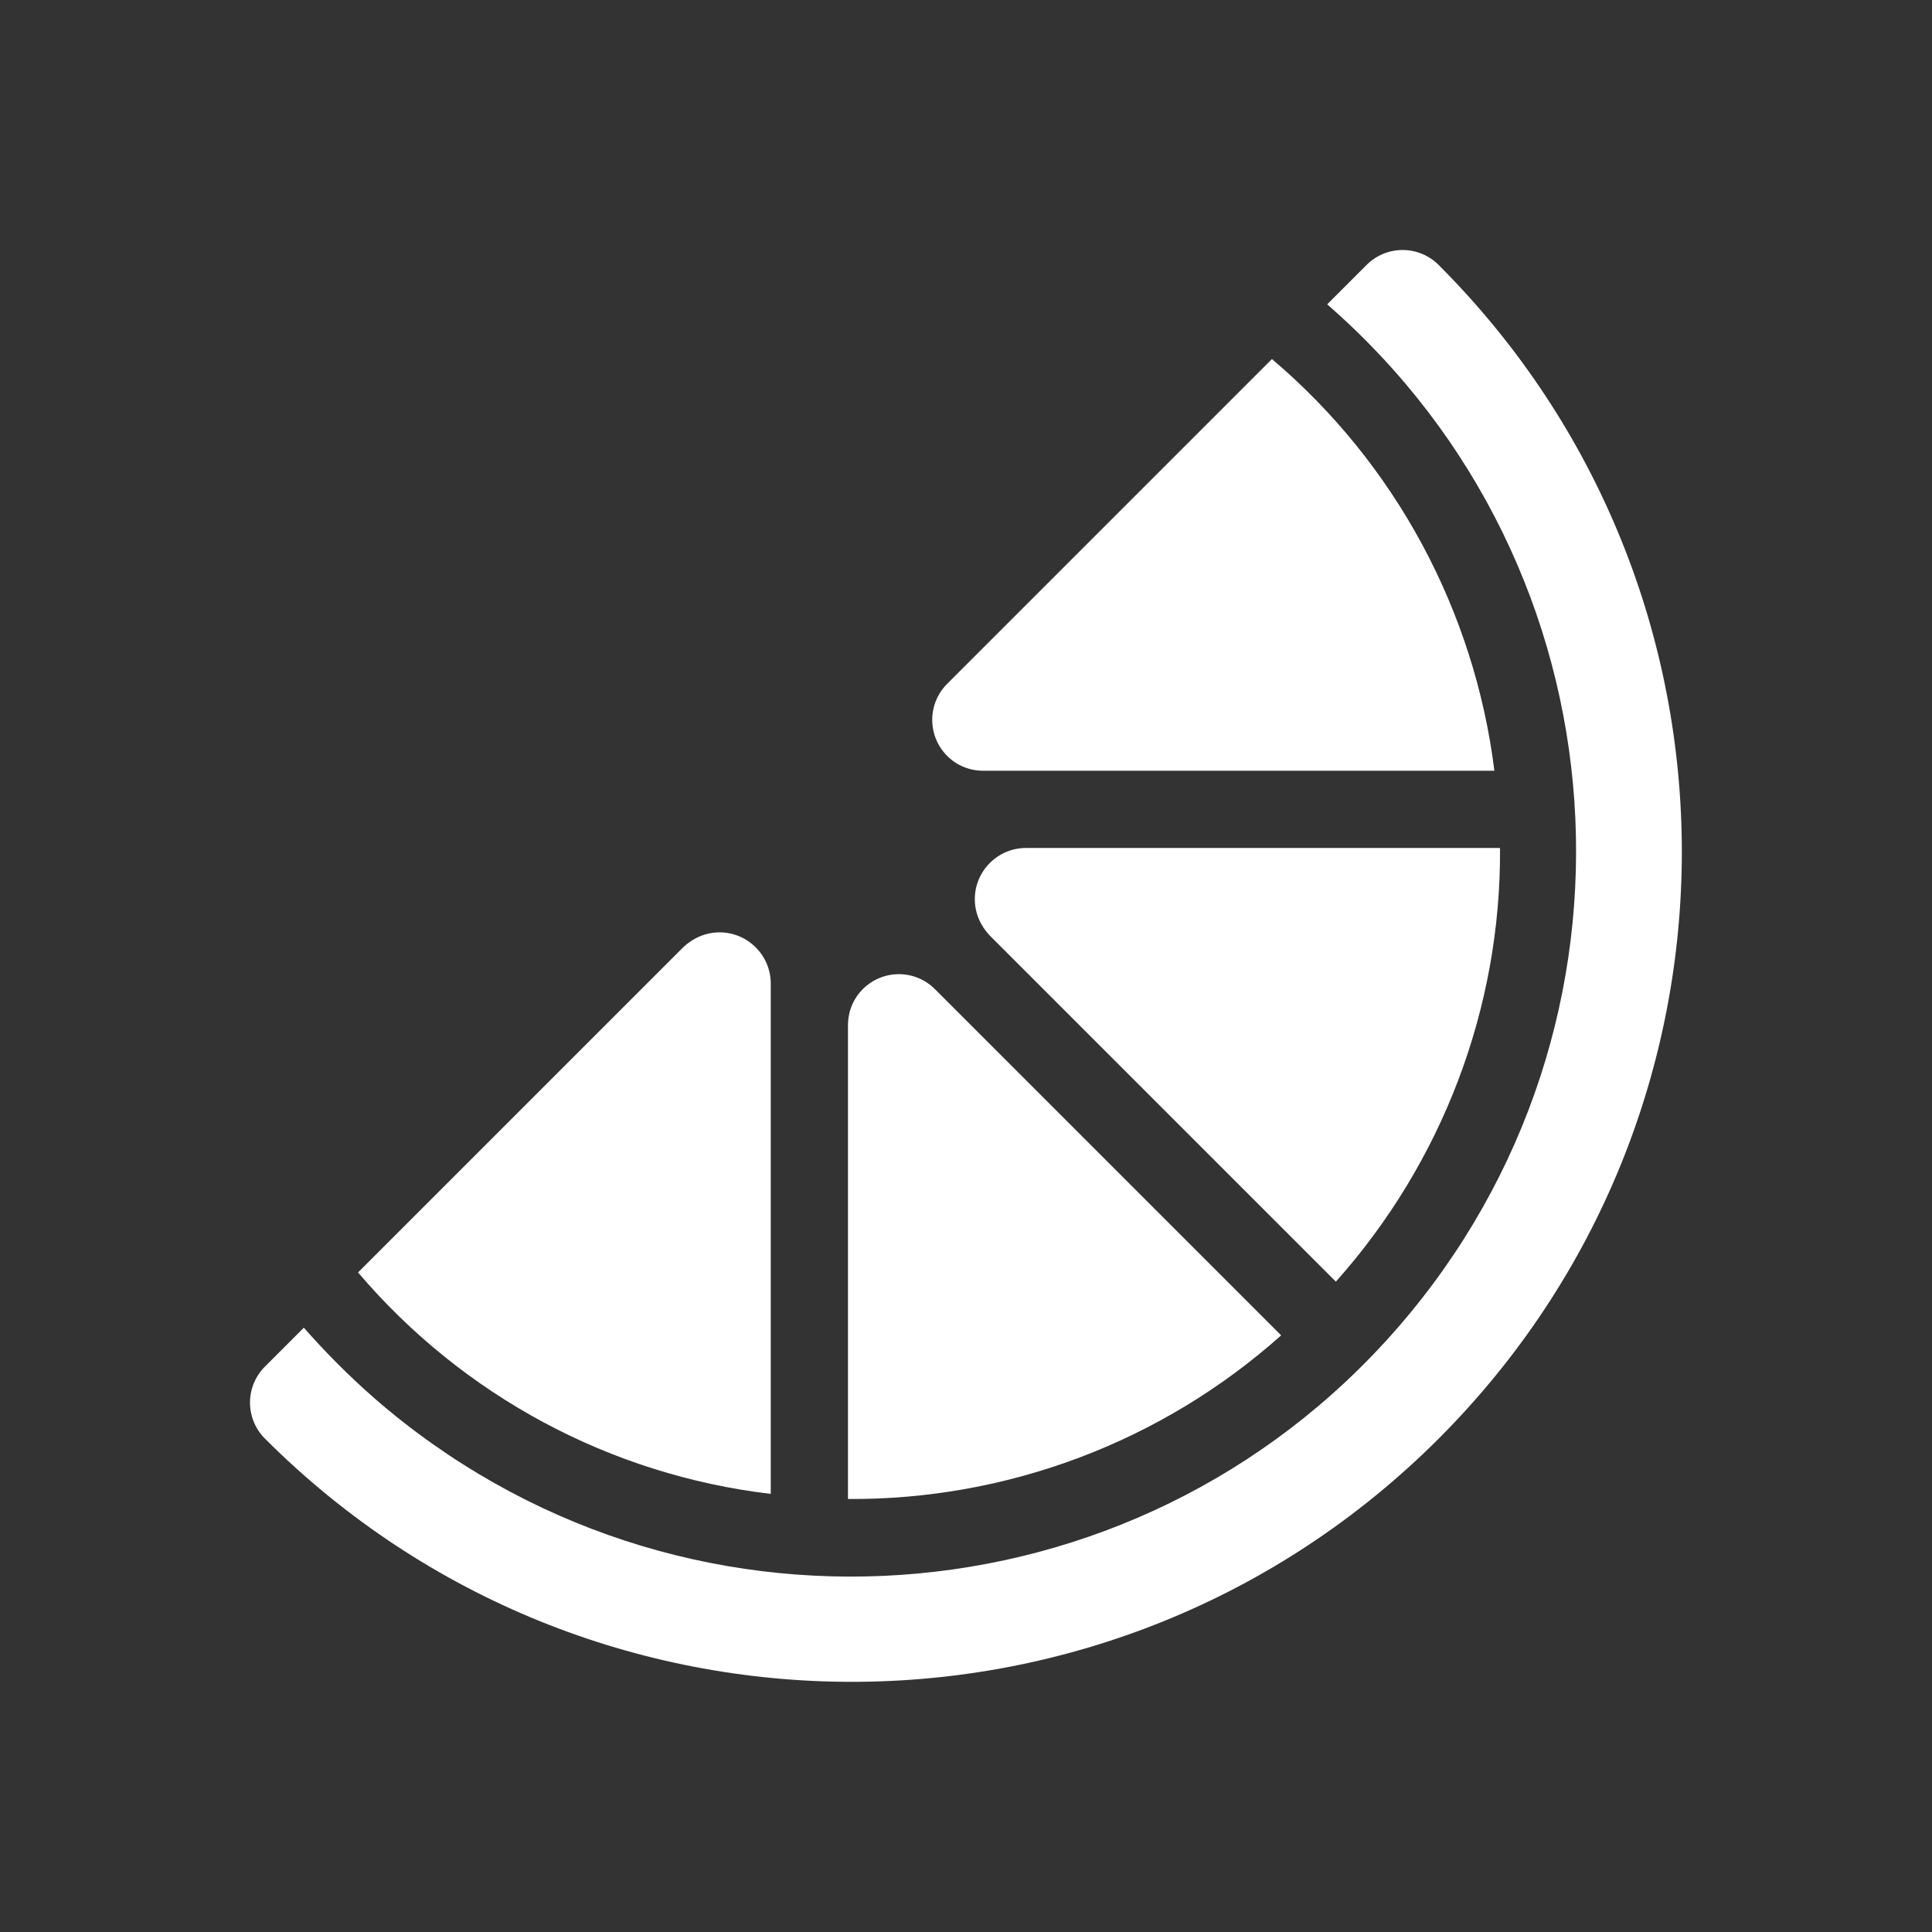 <svg width="36" height="36" viewBox="1 1 34 34" fill="none" xmlns="http://www.w3.org/2000/svg">
<rect x="1" y="1" width="34" height="34" fill="#333333" stroke="none"/>
<path d="M27.389 15.923H19.055C18.56 15.923 18.155 16.328 18.155 16.823C18.155 17.066 18.254 17.291 18.416 17.462L24.509 23.555C26.381 21.458 27.416 18.74 27.398 15.932L27.389 15.923Z" fill="white"/>
<path d="M27.299 14.564C26.948 11.747 25.553 9.155 23.384 7.319L17.669 13.034C17.318 13.385 17.318 13.952 17.669 14.303C17.84 14.474 18.065 14.564 18.308 14.564H27.29H27.299Z" fill="white"/>
<path d="M23.546 24.5L17.453 18.407C17.102 18.056 16.535 18.056 16.184 18.407C16.013 18.578 15.923 18.803 15.923 19.046V27.38C18.731 27.398 21.449 26.372 23.546 24.5Z" fill="white"/>
<path d="M14.564 27.299V18.308C14.564 17.813 14.159 17.408 13.664 17.408C13.421 17.408 13.196 17.507 13.025 17.669L7.301 23.393C9.146 25.562 11.738 26.957 14.564 27.29V27.299Z" fill="white"/>
<path d="M26.318 5.663C25.967 5.312 25.4 5.312 25.049 5.663L24.356 6.356C29.675 10.982 30.224 19.046 25.598 24.365C20.972 29.684 12.908 30.233 7.589 25.607C7.148 25.22 6.734 24.806 6.347 24.365L5.663 25.049C5.312 25.4 5.312 25.967 5.663 26.318C11.369 32.024 20.612 32.024 26.318 26.318C32.024 20.612 32.024 11.369 26.318 5.663Z" fill="white"/>
</svg>
